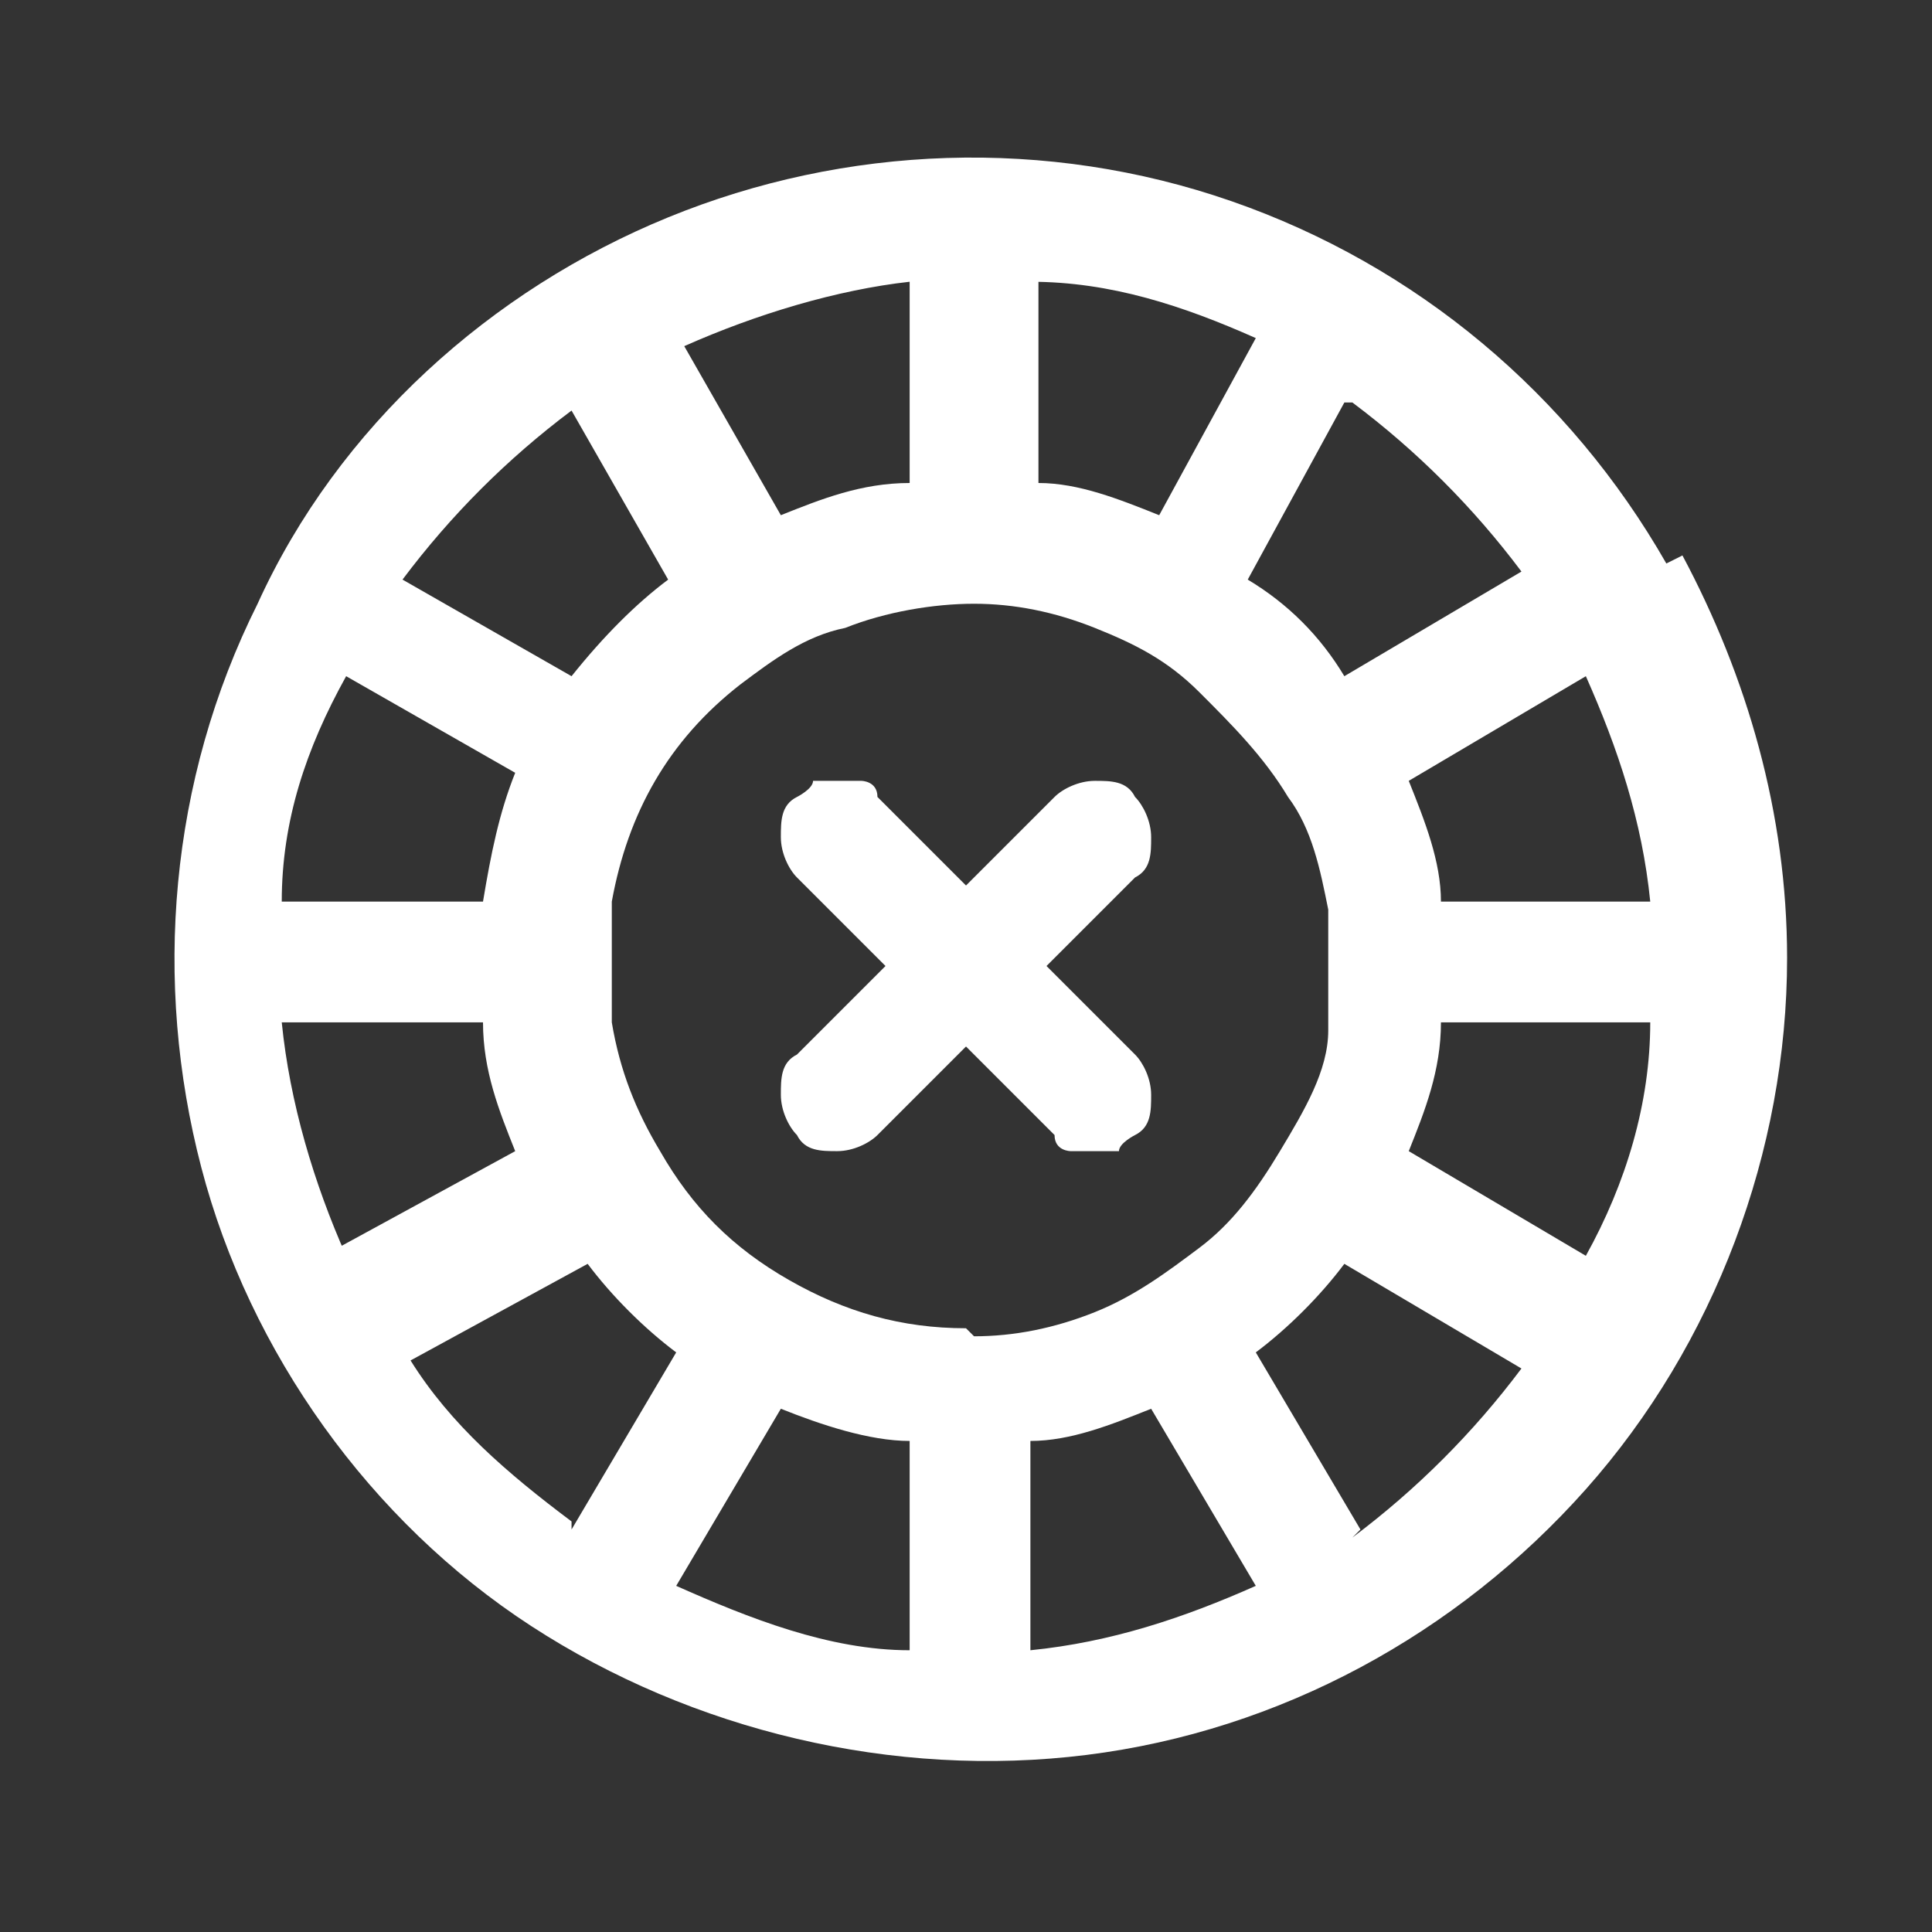 <?xml version="1.0" encoding="UTF-8"?>
<svg id="Layer_1" data-name="Layer 1" xmlns="http://www.w3.org/2000/svg" version="1.1" viewBox="0 0 24 24">
  <rect x="0" y="0" width="24" height="24" fill="#333333" stroke="none"/>
  <defs>
    <style>
      .cls-1 {
        fill: #fff;
        stroke-width: 0px;
      }
    </style>
  </defs>
  <path class="cls-1" d="M20.7,7c-1.2-2.1-3.1-3.7-5.4-4.5-2.3-.8-4.8-.7-7,.2-2.2.9-4.1,2.6-5.1,4.8-1.1,2.2-1.3,4.7-.7,7,.6,2.3,2.1,4.4,4.1,5.7,2,1.3,4.5,1.9,6.9,1.6,2.4-.3,4.6-1.5,6.2-3.3,1.6-1.8,2.5-4.2,2.5-6.6,0-1.8-.5-3.5-1.3-5ZM19.7,8.4c.4.9.7,1.8.8,2.8h-2.6c0-.5-.2-1-.4-1.5l2.2-1.3ZM16.8,5c.8.6,1.5,1.3,2.1,2.1l-2.2,1.3c-.3-.5-.7-.9-1.2-1.2l1.2-2.2ZM12.8,3.5c1,0,1.9.3,2.8.7l-1.2,2.2c-.5-.2-1-.4-1.5-.4v-2.5ZM11.3,3.5v2.5c-.6,0-1.1.2-1.6.4l-1.2-2.1c.9-.4,1.9-.7,2.8-.8ZM7.1,5.1l1.2,2.1c-.4.3-.8.7-1.2,1.2l-2.1-1.2c.6-.8,1.3-1.5,2.1-2.1ZM4.3,8.4l2.1,1.2c-.2.5-.3,1-.4,1.6h-2.5c0-1,.3-1.9.8-2.8ZM4.3,15.6c-.4-.9-.7-1.9-.8-2.9h2.5c0,.6.2,1.1.4,1.6l-2.2,1.2ZM7.1,18.9c-.8-.6-1.5-1.2-2-2l2.2-1.2c.3.4.7.8,1.1,1.1l-1.3,2.2ZM11.3,20.5c-1,0-2-.4-2.9-.8l1.3-2.2c.5.2,1.1.4,1.6.4v2.5ZM12,16.5h0c-.8,0-1.5-.2-2.2-.6-.7-.4-1.2-.9-1.6-1.6-.3-.5-.5-1-.6-1.6,0-.5,0-1,0-1.5.2-1.1.7-2,1.6-2.7.4-.3.8-.6,1.3-.7.5-.2,1.1-.3,1.6-.3.5,0,1,.1,1.5.3.5.2.9.4,1.3.8.4.4.8.8,1.1,1.3.3.4.4.9.5,1.4,0,.5,0,1,0,1.5,0,.5-.3,1-.6,1.5-.3.5-.6.9-1,1.2-.4.3-.8.6-1.3.8-.5.2-1,.3-1.5.3ZM12.8,20.5v-2.6c.5,0,1-.2,1.5-.4l1.3,2.2c-.9.4-1.8.7-2.8.8ZM16.9,19l-1.3-2.2c.4-.3.8-.7,1.1-1.1l2.2,1.3c-.6.8-1.3,1.5-2.1,2.1ZM19.7,15.6l-2.2-1.3c.2-.5.4-1,.4-1.6h2.6c0,1-.3,2-.8,2.9Z"/>
  <path class="cls-1" d="M14.1,13.1c.1.1.2.3.2.5s0,.4-.2.5c0,0-.2.1-.2.2,0,0-.2,0-.3,0,0,0-.2,0-.3,0,0,0-.2,0-.2-.2l-1.1-1.1-1.1,1.1c-.1.1-.3.2-.5.2s-.4,0-.5-.2c-.1-.1-.2-.3-.2-.5s0-.4.2-.5l1.1-1.1-1.1-1.1c-.1-.1-.2-.3-.2-.5s0-.4.2-.5c0,0,.2-.1.2-.2,0,0,.2,0,.3,0s.2,0,.3,0c0,0,.2,0,.2.2l1.1,1.1,1.1-1.1c.1-.1.3-.2.5-.2.2,0,.4,0,.5.2.1.1.2.3.2.5,0,.2,0,.4-.2.5l-1.1,1.1,1.1,1.1Z"/>
</svg>